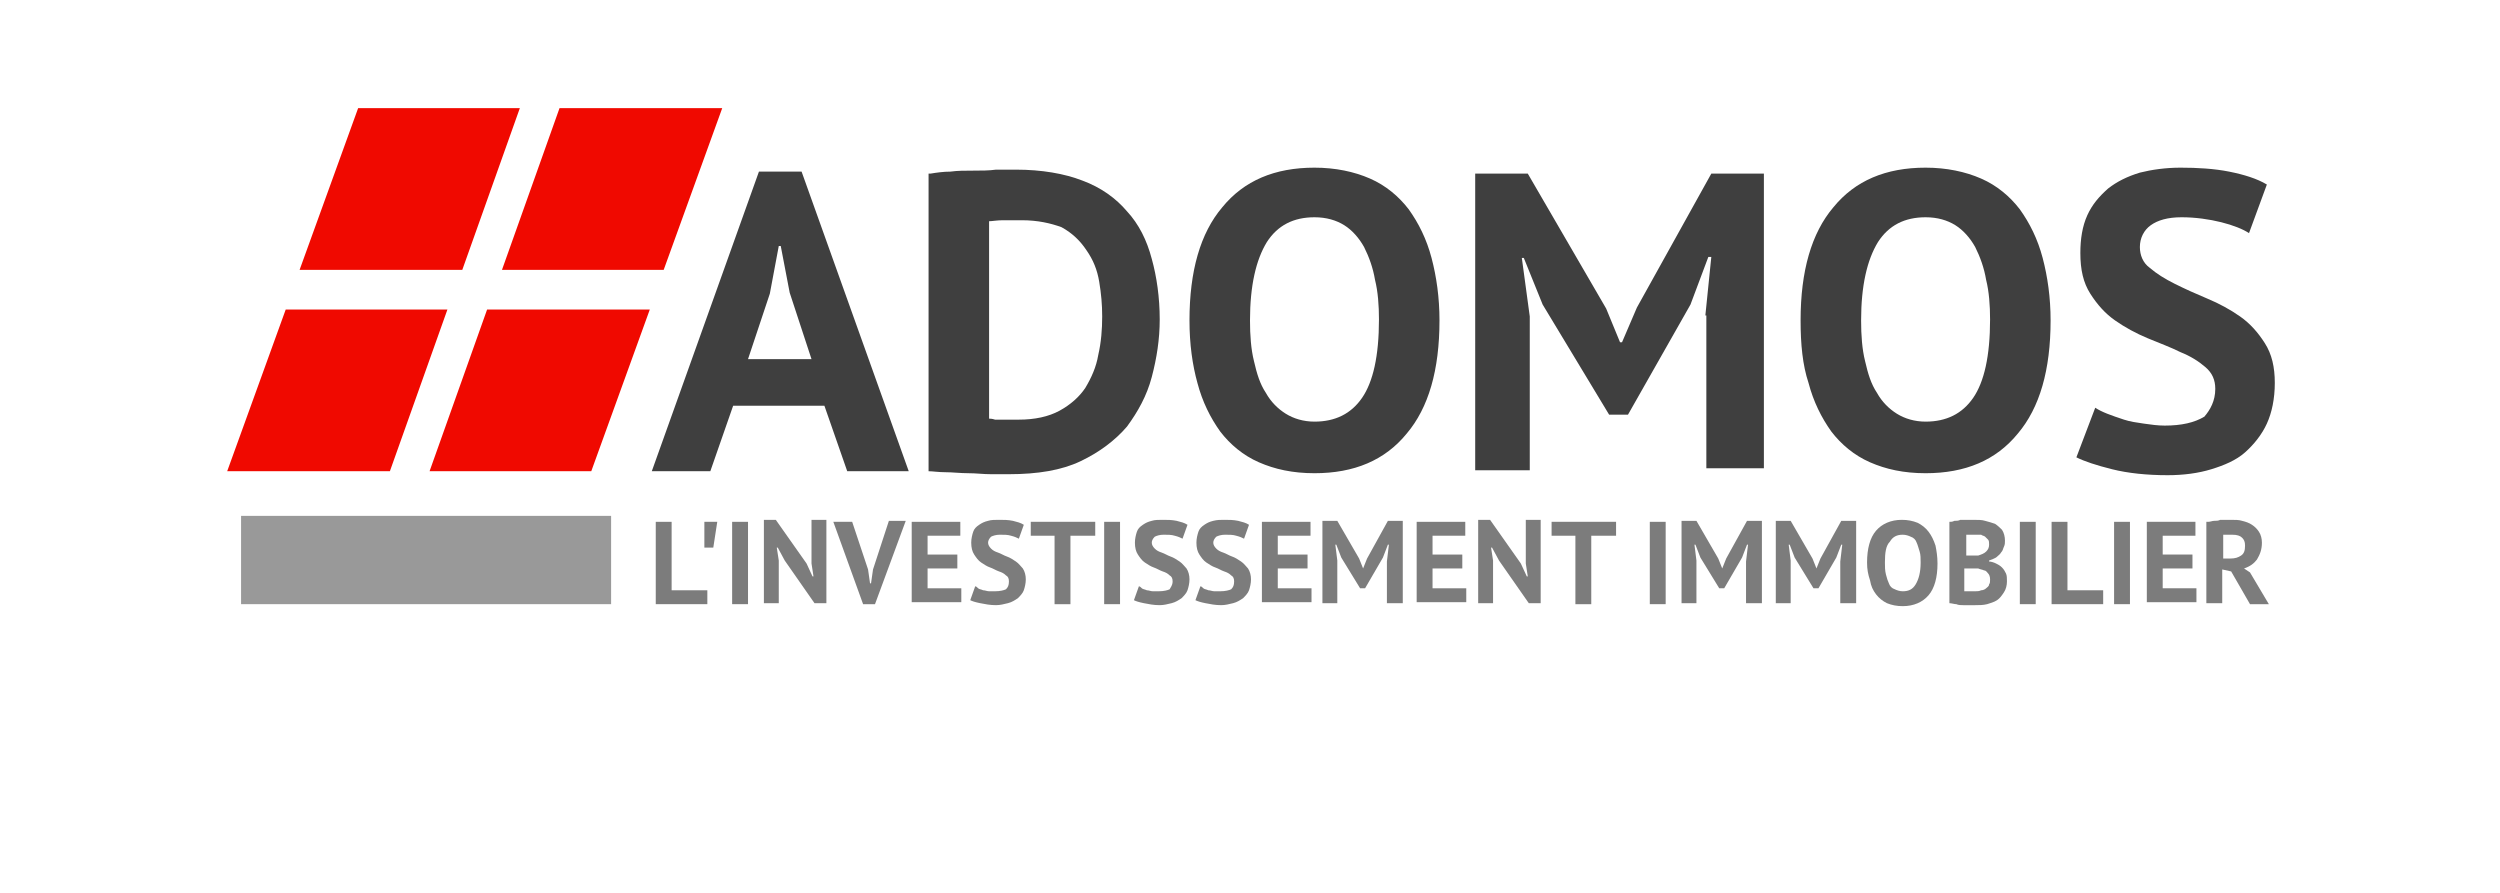 <?xml version="1.0" encoding="utf-8"?>
<!-- Generator: Adobe Illustrator 19.2.1, SVG Export Plug-In . SVG Version: 6.00 Build 0)  -->
<svg version="1.1" id="Calque_1" xmlns="http://www.w3.org/2000/svg" xmlns:xlink="http://www.w3.org/1999/xlink" x="0px" y="0px"
	 viewBox="0 0 252 90" style="enable-background:new 0 0 252 90;" xml:space="preserve">
<style type="text/css">
	.st0{fill:#7C7C7C;}
	.st1{fill:#F00900;}
	.st2{fill:#3F3F3F;}
	.st3{fill:#999999;}
</style>
<g>
	<g>
		<path class="st0" d="M71.4,60.9h-5.3v-8.3h1.6v6.9h3.6V60.9z"/>
		<path class="st0" d="M70.9,52.6h1.4l-0.4,2.6h-0.9V52.6z"/>
		<path class="st0" d="M73.8,52.6h1.6v8.3h-1.6V52.6z"/>
		<path class="st0" d="M79.1,56.5l-0.7-1.3h-0.1l0.2,1.3v4.3H77v-8.4h1.2l3.1,4.4l0.6,1.3H82l-0.2-1.3v-4.4h1.5v8.4h-1.2L79.1,56.5z
			"/>
		<path class="st0" d="M87.5,57.4l0.2,1.4h0.1l0.2-1.4l1.6-4.9h1.7l-3.1,8.4h-1.2L84,52.6h1.9L87.5,57.4z"/>
		<path class="st0" d="M91.9,52.6h4.9V54h-3.3v1.9h3v1.4h-3v2h3.4v1.4h-5V52.6z"/>
		<path class="st0" d="M101.7,58.6c0-0.3-0.1-0.5-0.3-0.6c-0.2-0.2-0.4-0.3-0.7-0.4c-0.3-0.1-0.6-0.3-0.9-0.4
			c-0.3-0.1-0.6-0.3-0.9-0.5c-0.3-0.2-0.5-0.5-0.7-0.8c-0.2-0.3-0.3-0.7-0.3-1.2c0-0.4,0.1-0.8,0.2-1.1c0.1-0.3,0.3-0.5,0.6-0.7
			s0.5-0.3,0.9-0.4c0.3-0.1,0.7-0.1,1.1-0.1c0.5,0,0.9,0,1.4,0.1c0.4,0.1,0.8,0.2,1.1,0.4l-0.5,1.4c-0.2-0.1-0.4-0.2-0.8-0.3
			c-0.3-0.1-0.7-0.1-1.1-0.1c-0.4,0-0.7,0.1-0.9,0.2c-0.2,0.2-0.3,0.4-0.3,0.6c0,0.2,0.1,0.4,0.3,0.6c0.2,0.2,0.4,0.3,0.7,0.4
			c0.3,0.1,0.6,0.3,0.9,0.4c0.3,0.1,0.6,0.3,0.9,0.5c0.3,0.2,0.5,0.5,0.7,0.7c0.2,0.3,0.3,0.7,0.3,1.1c0,0.4-0.1,0.8-0.2,1.1
			c-0.1,0.3-0.4,0.6-0.6,0.8c-0.3,0.2-0.6,0.4-1,0.5c-0.4,0.1-0.8,0.2-1.2,0.2c-0.6,0-1.1-0.1-1.6-0.2c-0.5-0.1-0.8-0.2-1-0.3
			l0.5-1.4c0.1,0,0.2,0.1,0.3,0.2c0.1,0.1,0.3,0.1,0.5,0.2c0.2,0,0.4,0.1,0.6,0.1c0.2,0,0.4,0,0.6,0c0.5,0,0.9-0.1,1.1-0.2
			C101.6,59.2,101.7,59,101.7,58.6z"/>
		<path class="st0" d="M110.3,54h-2.4v6.9h-1.6V54h-2.4v-1.4h6.5V54z"/>
		<path class="st0" d="M111.3,52.6h1.6v8.3h-1.6V52.6z"/>
		<path class="st0" d="M118.2,58.6c0-0.3-0.1-0.5-0.3-0.6c-0.2-0.2-0.4-0.3-0.7-0.4c-0.3-0.1-0.6-0.3-0.9-0.4
			c-0.3-0.1-0.6-0.3-0.9-0.5c-0.3-0.2-0.5-0.5-0.7-0.8c-0.2-0.3-0.3-0.7-0.3-1.2c0-0.4,0.1-0.8,0.2-1.1c0.1-0.3,0.3-0.5,0.6-0.7
			s0.5-0.3,0.9-0.4c0.3-0.1,0.7-0.1,1.1-0.1c0.5,0,0.9,0,1.4,0.1c0.4,0.1,0.8,0.2,1.1,0.4l-0.5,1.4c-0.2-0.1-0.4-0.2-0.8-0.3
			c-0.3-0.1-0.7-0.1-1.1-0.1c-0.4,0-0.7,0.1-0.9,0.2c-0.2,0.2-0.3,0.4-0.3,0.6c0,0.2,0.1,0.4,0.3,0.6c0.2,0.2,0.4,0.3,0.7,0.4
			c0.3,0.1,0.6,0.3,0.9,0.4c0.3,0.1,0.6,0.3,0.9,0.5c0.3,0.2,0.5,0.5,0.7,0.7c0.2,0.3,0.3,0.7,0.3,1.1c0,0.4-0.1,0.8-0.2,1.1
			c-0.1,0.3-0.4,0.6-0.6,0.8c-0.3,0.2-0.6,0.4-1,0.5c-0.4,0.1-0.8,0.2-1.2,0.2c-0.6,0-1.1-0.1-1.6-0.2c-0.5-0.1-0.8-0.2-1-0.3
			l0.5-1.4c0.1,0,0.2,0.1,0.3,0.2c0.1,0.1,0.3,0.1,0.5,0.2c0.2,0,0.4,0.1,0.6,0.1c0.2,0,0.4,0,0.6,0c0.5,0,0.9-0.1,1.1-0.2
			C118,59.2,118.2,59,118.2,58.6z"/>
		<path class="st0" d="M124.4,58.6c0-0.3-0.1-0.5-0.3-0.6c-0.2-0.2-0.4-0.3-0.7-0.4c-0.3-0.1-0.6-0.3-0.9-0.4
			c-0.3-0.1-0.6-0.3-0.9-0.5c-0.3-0.2-0.5-0.5-0.7-0.8c-0.2-0.3-0.3-0.7-0.3-1.2c0-0.4,0.1-0.8,0.2-1.1c0.1-0.3,0.3-0.5,0.6-0.7
			s0.5-0.3,0.9-0.4s0.7-0.1,1.1-0.1c0.5,0,0.9,0,1.4,0.1c0.4,0.1,0.8,0.2,1.1,0.4l-0.5,1.4c-0.2-0.1-0.4-0.2-0.8-0.3
			c-0.3-0.1-0.7-0.1-1.1-0.1c-0.4,0-0.7,0.1-0.9,0.2c-0.2,0.2-0.3,0.4-0.3,0.6c0,0.2,0.1,0.4,0.3,0.6c0.2,0.2,0.4,0.3,0.7,0.4
			c0.3,0.1,0.6,0.3,0.9,0.4c0.3,0.1,0.6,0.3,0.9,0.5c0.3,0.2,0.5,0.5,0.7,0.7c0.2,0.3,0.3,0.7,0.3,1.1c0,0.4-0.1,0.8-0.2,1.1
			c-0.1,0.3-0.4,0.6-0.6,0.8c-0.3,0.2-0.6,0.4-1,0.5c-0.4,0.1-0.8,0.2-1.2,0.2c-0.6,0-1.1-0.1-1.6-0.2c-0.5-0.1-0.8-0.2-1-0.3
			l0.5-1.4c0.1,0,0.2,0.1,0.3,0.2c0.1,0.1,0.3,0.1,0.5,0.2c0.2,0,0.4,0.1,0.6,0.1c0.2,0,0.4,0,0.6,0c0.5,0,0.9-0.1,1.1-0.2
			C124.3,59.2,124.4,59,124.4,58.6z"/>
		<path class="st0" d="M127.2,52.6h4.9V54h-3.3v1.9h3v1.4h-3v2h3.4v1.4h-5V52.6z"/>
		<path class="st0" d="M139.8,56.6l0.2-1.7h-0.1l-0.5,1.3l-1.8,3.1h-0.5l-1.9-3.1l-0.5-1.3h-0.1l0.2,1.6v4.3h-1.5v-8.3h1.5l2.2,3.8
			l0.4,1h0l0.4-1l2.1-3.8h1.5v8.3h-1.6V56.6z"/>
		<path class="st0" d="M142.8,52.6h4.9V54h-3.3v1.9h3v1.4h-3v2h3.4v1.4h-5V52.6z"/>
		<path class="st0" d="M151.1,56.5l-0.7-1.3h-0.1l0.2,1.3v4.3H149v-8.4h1.2l3.1,4.4l0.6,1.3h0.1l-0.2-1.3v-4.4h1.5v8.4h-1.2
			L151.1,56.5z"/>
		<path class="st0" d="M162.8,54h-2.4v6.9h-1.6V54h-2.4v-1.4h6.5V54z"/>
		<path class="st0" d="M166.3,52.6h1.6v8.3h-1.6V52.6z"/>
		<path class="st0" d="M176,56.6l0.2-1.7h-0.1l-0.5,1.3l-1.8,3.1h-0.5l-1.9-3.1l-0.5-1.3h-0.1l0.2,1.6v4.3h-1.5v-8.3h1.5l2.2,3.8
			l0.4,1h0l0.4-1l2.1-3.8h1.5v8.3H176V56.6z"/>
		<path class="st0" d="M185.5,56.6l0.2-1.7h-0.1l-0.5,1.3l-1.8,3.1h-0.5l-1.9-3.1l-0.5-1.3h-0.1l0.2,1.6v4.3H179v-8.3h1.5l2.2,3.8
			l0.4,1h0l0.4-1l2.1-3.8h1.5v8.3h-1.6V56.6z"/>
		<path class="st0" d="M188.2,56.7c0-1.4,0.3-2.5,0.9-3.2c0.6-0.7,1.5-1.1,2.6-1.1c0.6,0,1.1,0.1,1.6,0.3c0.4,0.2,0.8,0.5,1.1,0.9
			c0.3,0.4,0.5,0.8,0.7,1.4c0.1,0.5,0.2,1.1,0.2,1.8c0,1.4-0.3,2.5-0.9,3.2c-0.6,0.7-1.5,1.1-2.6,1.1c-0.6,0-1.1-0.1-1.6-0.3
			c-0.4-0.2-0.8-0.5-1.1-0.9c-0.3-0.4-0.5-0.8-0.6-1.4C188.3,57.9,188.2,57.4,188.2,56.7z M190,56.7c0,0.4,0,0.8,0.1,1.2
			c0.1,0.4,0.2,0.7,0.3,0.9c0.1,0.3,0.3,0.5,0.6,0.6c0.2,0.1,0.5,0.2,0.8,0.2c0.6,0,1-0.2,1.3-0.7c0.3-0.5,0.5-1.2,0.5-2.2
			c0-0.4,0-0.8-0.1-1.1c-0.1-0.3-0.2-0.7-0.3-0.9c-0.1-0.3-0.3-0.5-0.6-0.6c-0.2-0.1-0.5-0.2-0.8-0.2c-0.6,0-1,0.2-1.3,0.7
			C190.1,55,190,55.7,190,56.7z"/>
		<path class="st0" d="M202.1,54.5c0,0.2,0,0.4-0.1,0.6c-0.1,0.2-0.1,0.4-0.3,0.6c-0.1,0.2-0.3,0.3-0.5,0.5
			c-0.2,0.1-0.4,0.2-0.7,0.3v0.1c0.2,0,0.5,0.1,0.7,0.2c0.2,0.1,0.4,0.2,0.6,0.4c0.2,0.2,0.3,0.4,0.4,0.6c0.1,0.2,0.1,0.5,0.1,0.8
			c0,0.4-0.1,0.8-0.3,1.1c-0.2,0.3-0.4,0.6-0.7,0.8c-0.3,0.2-0.7,0.3-1,0.4c-0.4,0.1-0.8,0.1-1.2,0.1c-0.1,0-0.3,0-0.5,0
			c-0.2,0-0.4,0-0.7,0c-0.2,0-0.5,0-0.7-0.1c-0.2,0-0.5-0.1-0.7-0.1v-8.2c0.2,0,0.3,0,0.5-0.1c0.2,0,0.4,0,0.6-0.1
			c0.2,0,0.4,0,0.7,0c0.2,0,0.5,0,0.7,0c0.4,0,0.8,0,1.1,0.1c0.4,0.1,0.7,0.2,1,0.3c0.3,0.2,0.5,0.4,0.7,0.6
			C202,53.7,202.1,54.1,202.1,54.5z M198.6,56c0.1,0,0.2,0,0.4,0c0.1,0,0.3,0,0.4,0c0.3-0.1,0.6-0.2,0.8-0.4
			c0.2-0.2,0.3-0.4,0.3-0.7c0-0.2,0-0.4-0.1-0.5c-0.1-0.1-0.2-0.2-0.3-0.3c-0.1-0.1-0.3-0.1-0.4-0.2c-0.2,0-0.3,0-0.5,0
			c-0.2,0-0.4,0-0.6,0s-0.3,0-0.4,0V56H198.6z M199.1,59.6c0.2,0,0.4,0,0.6-0.1c0.2,0,0.4-0.1,0.5-0.2c0.1-0.1,0.3-0.2,0.3-0.4
			c0.1-0.1,0.1-0.3,0.1-0.5c0-0.3-0.1-0.5-0.2-0.6c-0.1-0.1-0.2-0.3-0.4-0.3c-0.2-0.1-0.4-0.1-0.6-0.2c-0.2,0-0.4,0-0.6,0H198v2.3
			c0,0,0.1,0,0.2,0c0.1,0,0.2,0,0.3,0c0.1,0,0.2,0,0.3,0C198.9,59.6,199,59.6,199.1,59.6z"/>
		<path class="st0" d="M203.6,52.6h1.6v8.3h-1.6V52.6z"/>
		<path class="st0" d="M212.1,60.9h-5.3v-8.3h1.6v6.9h3.6V60.9z"/>
		<path class="st0" d="M213.1,52.6h1.6v8.3h-1.6V52.6z"/>
		<path class="st0" d="M216.4,52.6h4.9V54H218v1.9h3v1.4h-3v2h3.4v1.4h-5V52.6z"/>
		<path class="st0" d="M222.6,52.6c0.2,0,0.4-0.1,0.6-0.1c0.2,0,0.4,0,0.6-0.1c0.2,0,0.4,0,0.6,0c0.2,0,0.4,0,0.5,0
			c0.4,0,0.8,0,1.1,0.1c0.4,0.1,0.7,0.2,1,0.4c0.3,0.2,0.5,0.4,0.7,0.7c0.2,0.3,0.3,0.7,0.3,1.1c0,0.7-0.2,1.2-0.5,1.7
			c-0.3,0.4-0.7,0.7-1.3,0.9l0.6,0.4l1.9,3.2h-1.9l-1.9-3.3l-0.9-0.2v3.4h-1.6V52.6z M225,53.9c-0.2,0-0.3,0-0.5,0
			c-0.2,0-0.3,0-0.4,0v2.4h0.7c0.5,0,0.8-0.1,1.1-0.3c0.3-0.2,0.4-0.5,0.4-1c0-0.4-0.1-0.6-0.3-0.8C225.8,54,225.5,53.9,225,53.9z"
			/>
	</g>
	<g>
		<polygon class="st1" points="28.8,31.2 22.9,47.5 39.3,47.5 45.1,31.2 		"/>
		<polygon class="st1" points="36.1,10.9 30.2,27.2 46.6,27.2 52.4,10.9 		"/>
		<polygon class="st1" points="56.4,10.9 50.6,27.2 66.9,27.2 72.8,10.9 		"/>
		<polygon class="st1" points="49.1,31.2 43.3,47.5 59.6,47.5 65.5,31.2 		"/>
	</g>
	<g>
		<path class="st2" d="M83.1,40.9h-9.2l-2.3,6.6h-5.9l10.8-30.2h4.3l10.8,30.2h-6.2L83.1,40.9z M75.4,36.2h6.4l-2.2-6.7l-0.9-4.7
			h-0.2l-0.9,4.8L75.4,36.2z"/>
		<path class="st2" d="M93.8,17.5c0.6-0.1,1.3-0.2,2-0.2c0.7-0.1,1.5-0.1,2.3-0.1c0.8,0,1.6,0,2.3-0.1c0.7,0,1.4,0,2,0
			c2.6,0,4.9,0.4,6.7,1.1c1.9,0.7,3.4,1.8,4.5,3.1c1.2,1.3,2,2.9,2.5,4.8c0.5,1.8,0.8,3.9,0.8,6.1c0,2-0.3,3.9-0.8,5.8
			c-0.5,1.9-1.4,3.5-2.5,5c-1.2,1.4-2.8,2.6-4.7,3.5c-1.9,0.9-4.3,1.3-7.2,1.3c-0.5,0-1.1,0-1.8,0c-0.8,0-1.5-0.1-2.3-0.1
			c-0.8,0-1.6-0.1-2.3-0.1c-0.7,0-1.3-0.1-1.7-0.1V17.5z M103,22.2c-0.6,0-1.3,0-1.9,0c-0.6,0-1.1,0.1-1.4,0.1v19.9
			c0.1,0,0.3,0,0.6,0.1c0.3,0,0.6,0,0.9,0c0.3,0,0.6,0,0.9,0c0.3,0,0.5,0,0.6,0c1.6,0,3-0.3,4.1-0.9c1.1-0.6,2-1.4,2.6-2.3
			c0.6-1,1.1-2.1,1.3-3.3c0.3-1.3,0.4-2.6,0.4-3.9c0-1.2-0.1-2.3-0.3-3.5c-0.2-1.2-0.6-2.2-1.3-3.2c-0.6-0.9-1.4-1.7-2.5-2.3
			C105.9,22.5,104.6,22.2,103,22.2z"/>
		<path class="st2" d="M119.9,32.3c0-5,1.1-8.8,3.3-11.4c2.2-2.7,5.3-4,9.3-4c2.1,0,4,0.4,5.6,1.1c1.6,0.7,2.9,1.8,3.9,3.1
			c1,1.4,1.8,3,2.3,4.9c0.5,1.9,0.8,4,0.8,6.3c0,5-1.1,8.8-3.3,11.4c-2.2,2.7-5.3,4-9.3,4c-2.2,0-4-0.4-5.6-1.1
			c-1.6-0.7-2.9-1.8-3.9-3.1c-1-1.4-1.8-3-2.3-4.9C120.2,36.8,119.9,34.7,119.9,32.3z M126,32.3c0,1.5,0.1,2.9,0.4,4.1
			c0.3,1.3,0.6,2.3,1.2,3.2c0.5,0.9,1.2,1.6,2,2.1c0.8,0.5,1.8,0.8,2.9,0.8c2.1,0,3.7-0.8,4.8-2.4c1.1-1.6,1.7-4.2,1.7-7.9
			c0-1.4-0.1-2.8-0.4-4c-0.2-1.2-0.6-2.3-1.1-3.3c-0.5-0.9-1.2-1.7-2-2.2c-0.8-0.5-1.8-0.8-3-0.8c-2.1,0-3.7,0.8-4.8,2.5
			C126.6,26.2,126,28.8,126,32.3z"/>
		<path class="st2" d="M171.9,31.8l0.6-5.9h-0.3l-1.8,4.8l-6.3,11.1h-1.9l-6.7-11.1l-1.9-4.7h-0.2l0.8,5.9v15.5h-5.5V17.5h5.3
			l7.9,13.6l1.4,3.4h0.2L165,31l7.5-13.5h5.3v29.7h-5.8V31.8z"/>
		<path class="st2" d="M181.5,32.3c0-5,1.1-8.8,3.3-11.4c2.2-2.7,5.3-4,9.3-4c2.1,0,4,0.4,5.6,1.1c1.6,0.7,2.9,1.8,3.9,3.1
			c1,1.4,1.8,3,2.3,4.9c0.5,1.9,0.8,4,0.8,6.3c0,5-1.1,8.8-3.3,11.4c-2.2,2.7-5.3,4-9.3,4c-2.2,0-4-0.4-5.6-1.1
			c-1.6-0.7-2.9-1.8-3.9-3.1c-1-1.4-1.8-3-2.3-4.9C181.7,36.8,181.5,34.7,181.5,32.3z M187.6,32.3c0,1.5,0.1,2.9,0.4,4.1
			c0.3,1.3,0.6,2.3,1.2,3.2c0.5,0.9,1.2,1.6,2,2.1c0.8,0.5,1.8,0.8,2.9,0.8c2.1,0,3.7-0.8,4.8-2.4c1.1-1.6,1.7-4.2,1.7-7.9
			c0-1.4-0.1-2.8-0.4-4c-0.2-1.2-0.6-2.3-1.1-3.3c-0.5-0.9-1.2-1.7-2-2.2c-0.8-0.5-1.8-0.8-3-0.8c-2.1,0-3.7,0.8-4.8,2.5
			C188.2,26.2,187.6,28.8,187.6,32.3z"/>
		<path class="st2" d="M223.3,39.2c0-0.9-0.3-1.6-1-2.2c-0.7-0.6-1.5-1.1-2.5-1.5c-1-0.5-2.1-0.9-3.3-1.4c-1.2-0.5-2.3-1.1-3.3-1.8
			c-1-0.7-1.8-1.6-2.5-2.7c-0.7-1.1-1-2.4-1-4.1c0-1.4,0.2-2.7,0.7-3.8c0.5-1.1,1.2-1.9,2.1-2.7c0.9-0.7,1.9-1.2,3.2-1.6
			c1.2-0.3,2.6-0.5,4.1-0.5c1.7,0,3.4,0.1,4.9,0.4c1.5,0.3,2.8,0.7,3.8,1.3l-1.8,4.9c-0.6-0.4-1.6-0.8-2.8-1.1
			c-1.2-0.3-2.6-0.5-4-0.5c-1.4,0-2.4,0.3-3.1,0.8c-0.7,0.5-1.1,1.3-1.1,2.2c0,0.8,0.3,1.6,1,2.1c0.7,0.6,1.5,1.1,2.5,1.6
			c1,0.5,2.1,1,3.3,1.5c1.2,0.5,2.3,1.1,3.3,1.8c1,0.7,1.8,1.6,2.5,2.7c0.7,1.1,1,2.4,1,4c0,1.6-0.3,3-0.8,4.1
			c-0.5,1.1-1.3,2.1-2.2,2.9c-0.9,0.8-2.1,1.3-3.4,1.7c-1.3,0.4-2.8,0.6-4.4,0.6c-2.1,0-4-0.2-5.6-0.6c-1.6-0.4-2.8-0.8-3.6-1.2
			l1.9-5c0.3,0.2,0.7,0.4,1.2,0.6c0.5,0.2,1.1,0.4,1.7,0.6c0.6,0.2,1.3,0.3,2,0.4c0.7,0.1,1.4,0.2,2.1,0.2c1.7,0,3-0.3,4-0.9
			C222.8,41.3,223.3,40.4,223.3,39.2z"/>
	</g>
	<rect x="24.3" y="52" class="st3" width="37.3" height="8.9"/>
</g>
</svg>
